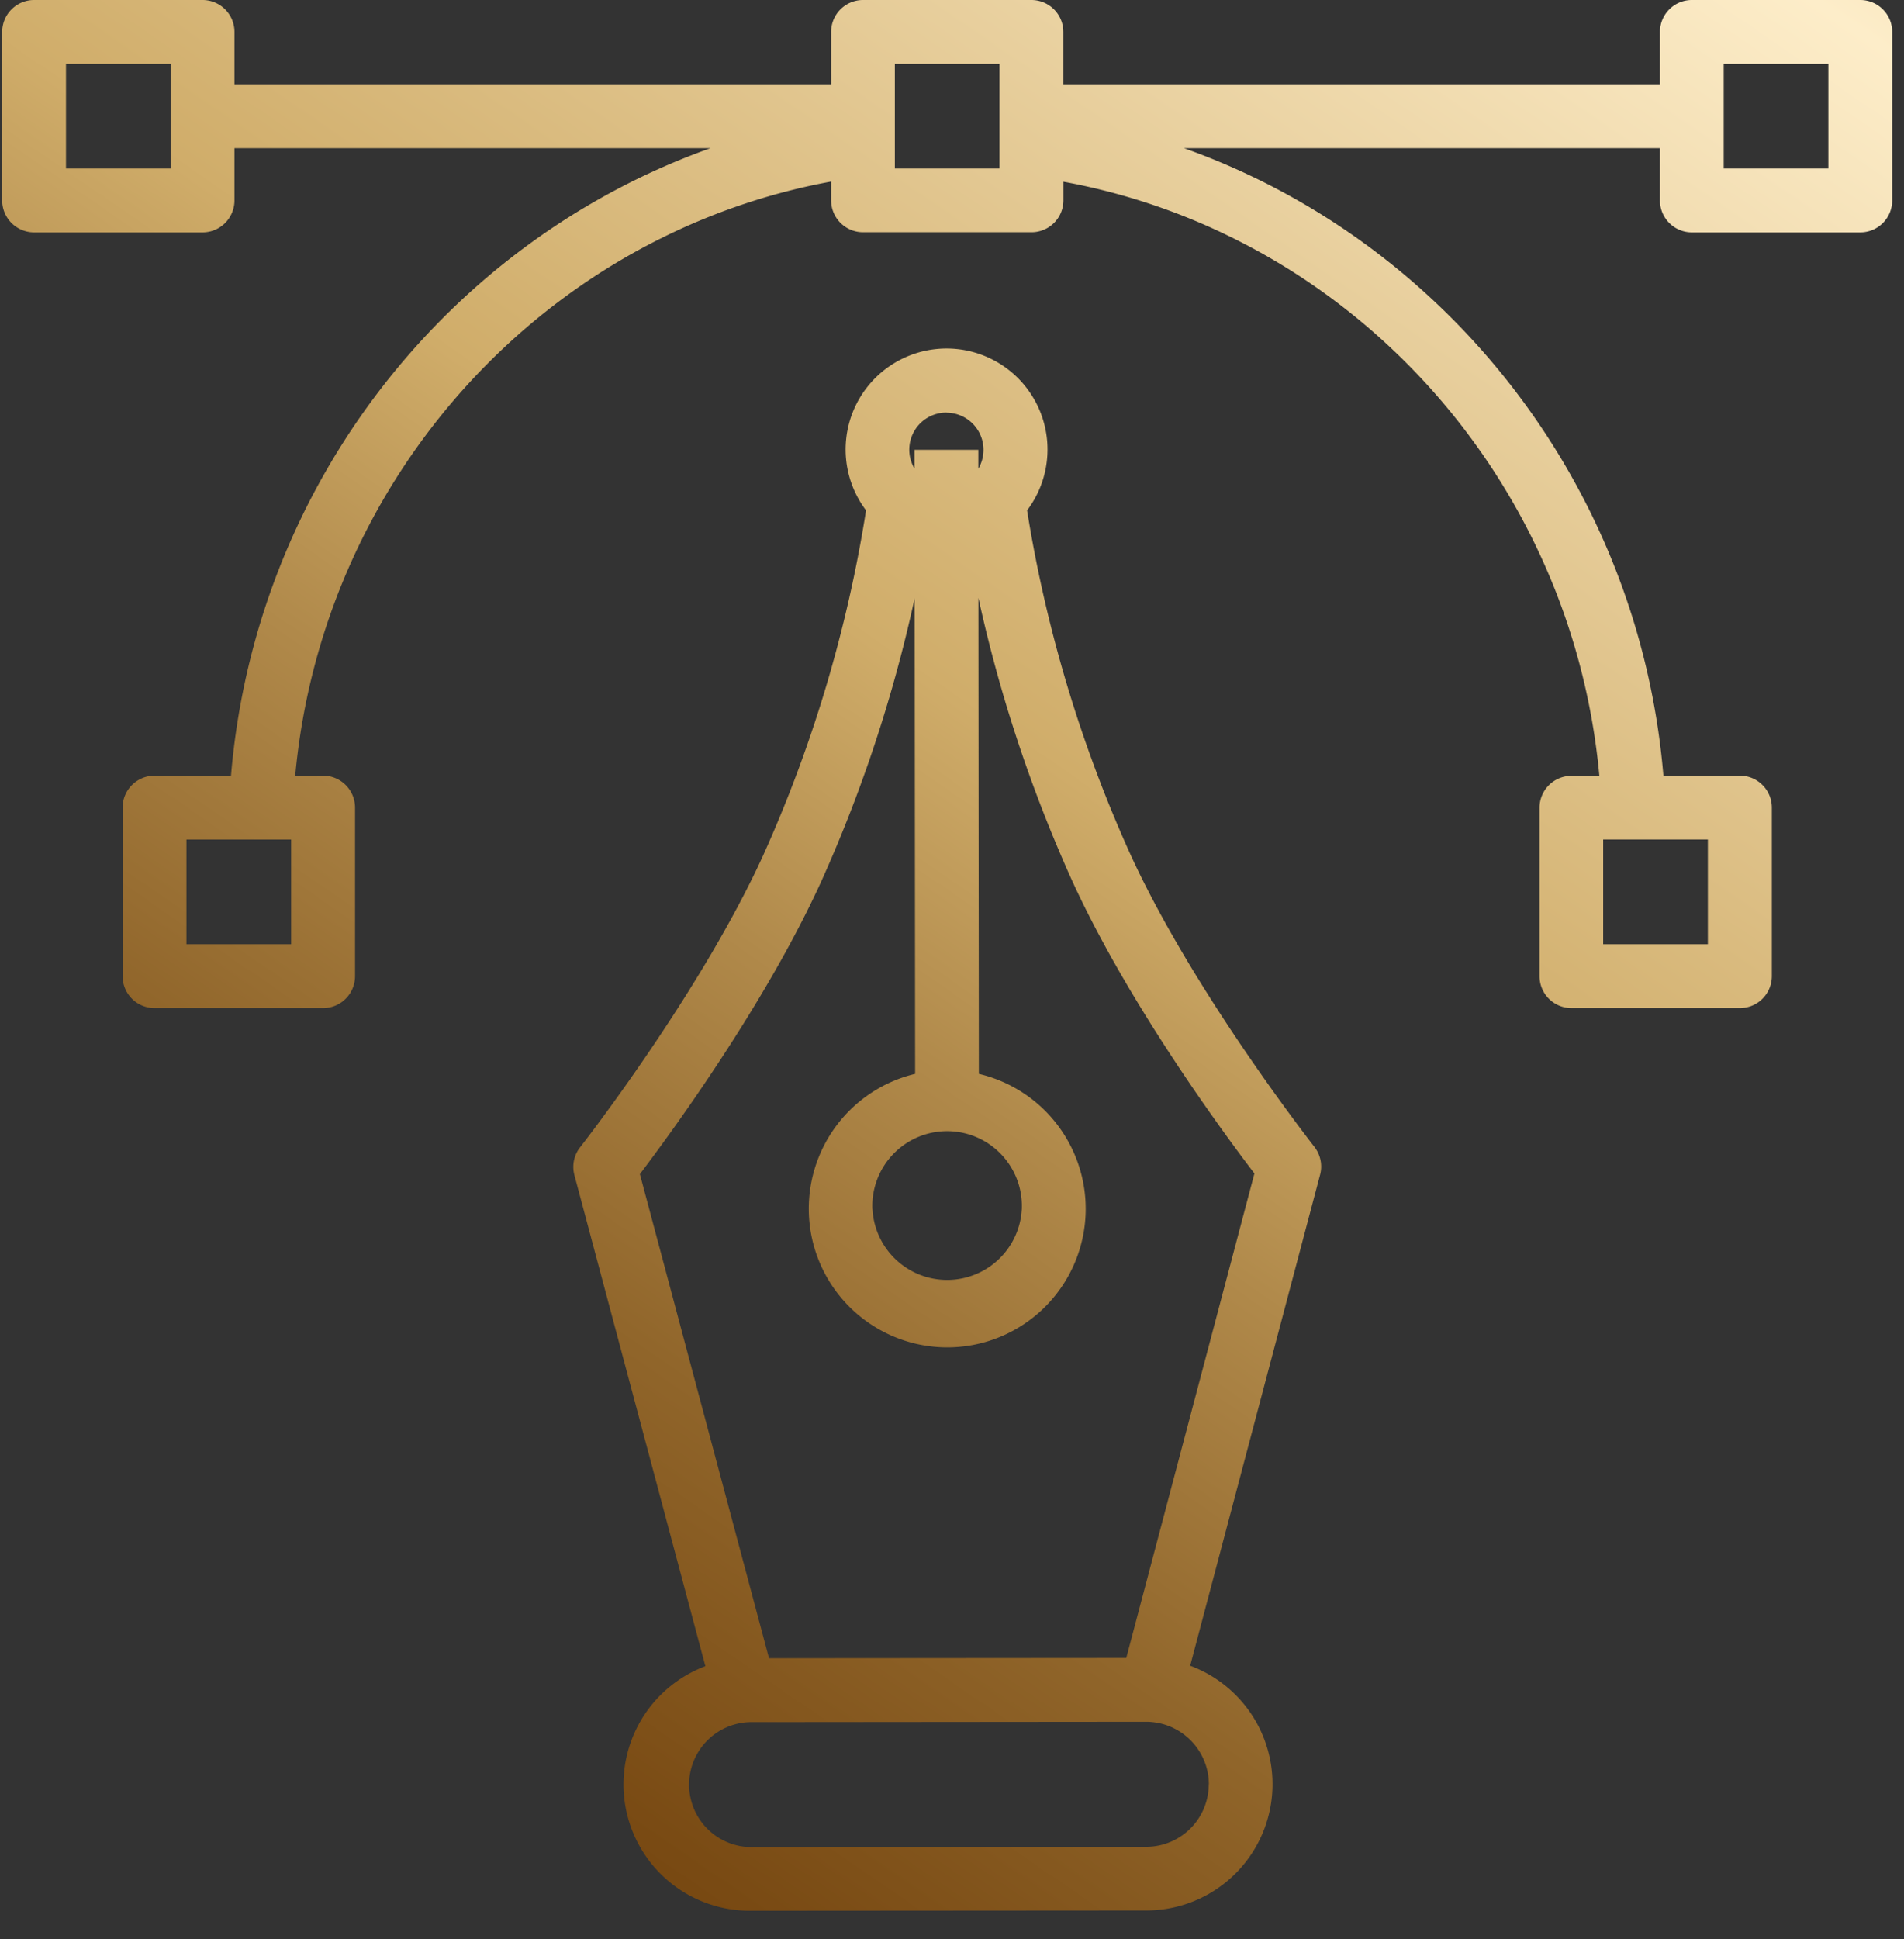<svg width="55" height="56" fill="none" xmlns="http://www.w3.org/2000/svg"><rect width="100%" height="100%" fill="#333333" stroke="none"/><path d="M53.737 0h-4.866a.922.922 0 00-.921.922v1.512H30.716V.922A.922.922 0 0029.794 0H24.93a.922.922 0 00-.922.922v1.512H6.773V.922A.922.922 0 005.85 0H.984a.922.922 0 00-.921.922v4.867a.922.922 0 00.921.921h4.867a.922.922 0 00.922-.921V4.278h13.752C12.96 6.97 7.38 13.985 6.673 22.398h-2.21a.922.922 0 00-.921.922v4.867a.921.921 0 00.921.922h4.872a.922.922 0 00.921-.922V23.32a.922.922 0 00-.921-.922h-.807c.795-8.638 7.215-15.638 15.48-17.155v.542a.922.922 0 00.922.921h4.867a.921.921 0 00.921-.921v-.538C38.986 6.76 45.404 13.754 46.2 22.403h-.807a.921.921 0 00-.921.921v4.863a.921.921 0 00.921.922h4.867a.922.922 0 00.922-.922V23.32a.922.922 0 00-.922-.922h-2.21c-.709-8.413-6.288-15.432-13.851-18.12H47.95v1.51a.922.922 0 00.921.922h4.866a.921.921 0 00.922-.921V.922A.922.922 0 0053.737 0zM4.93 4.867H1.906V1.843H4.93v3.024zm3.48 22.399H5.386v-3.024H8.41v3.024zM28.873 4.867h-3.024V1.843h3.024v3.024zM46.31 24.241h3.024v3.025H46.31v-3.024zm6.505-19.374h-3.023V1.843h3.023v3.024z" fill="url(#paint0_linear_291_6158)"/><path d="M32.669 24.705a39.082 39.082 0 01-3-9.967 2.916 2.916 0 10-4.652 0 39.066 39.066 0 01-2.977 9.973c-1.829 3.998-5.246 8.373-5.281 8.416a.917.917 0 00-.166.807l3.783 14.178a3.648 3.648 0 001.276 7.063l11.463-.008a3.648 3.648 0 001.265-7.068l3.753-14.178a.925.925 0 00-.167-.807c-.033-.045-3.457-4.41-5.297-8.409zm-5.33-12.788a1.072 1.072 0 01.922 1.617v-.545h-1.843v.545a1.07 1.07 0 01.922-1.62v.003zM25.2 34.907a2.16 2.16 0 114.317-.007 2.16 2.16 0 01-4.315.006H25.2zm9.716 16.615a1.806 1.806 0 01-1.802 1.806l-11.464.008a1.805 1.805 0 010-3.608l11.467-.01a1.812 1.812 0 011.803 1.803h-.004zm-2.382-3.647l-10.32.008-3.73-13.98c.884-1.166 3.599-4.866 5.225-8.42a41.236 41.236 0 002.713-8.214l.013 13.74a4.004 4.004 0 00.926 7.898 4.002 4.002 0 00.914-7.898l-.012-13.744a41.3 41.3 0 002.727 8.21c1.635 3.553 4.357 7.248 5.246 8.41l-3.702 13.99z" fill="url(#paint1_linear_291_6158)"/><defs><linearGradient id="paint0_linear_291_6158" x1="21.543" y1="147.485" x2="129.488" y2="-9.392" gradientUnits="userSpaceOnUse"><stop stop-color="#FDEDC9"/><stop offset=".02" stop-color="#F2DDB2"/><stop offset=".07" stop-color="#D6B678"/><stop offset=".08" stop-color="#D0AD6A"/><stop offset=".09" stop-color="#C7A261"/><stop offset=".14" stop-color="#A47B3E"/><stop offset=".18" stop-color="#895C23"/><stop offset=".23" stop-color="#75460F"/><stop offset=".27" stop-color="#693903"/><stop offset=".31" stop-color="#663500"/><stop offset=".35" stop-color="#6A3A04"/><stop offset=".4" stop-color="#794A13"/><stop offset=".46" stop-color="#90652A"/><stop offset=".52" stop-color="#B0894A"/><stop offset=".57" stop-color="#D0AD6A"/><stop offset=".67" stop-color="#ECD5A6"/><stop offset=".73" stop-color="#FDEDC9"/><stop offset=".76" stop-color="#F2DDB2"/><stop offset=".82" stop-color="#D6B678"/><stop offset=".84" stop-color="#D0AD6A"/><stop offset=".95" stop-color="#84571E"/><stop offset="1" stop-color="#663500"/></linearGradient><linearGradient id="paint1_linear_291_6158" x1="21.543" y1="147.485" x2="129.488" y2="-9.392" gradientUnits="userSpaceOnUse"><stop stop-color="#FDEDC9"/><stop offset=".02" stop-color="#F2DDB2"/><stop offset=".07" stop-color="#D6B678"/><stop offset=".08" stop-color="#D0AD6A"/><stop offset=".09" stop-color="#C7A261"/><stop offset=".14" stop-color="#A47B3E"/><stop offset=".18" stop-color="#895C23"/><stop offset=".23" stop-color="#75460F"/><stop offset=".27" stop-color="#693903"/><stop offset=".31" stop-color="#663500"/><stop offset=".35" stop-color="#6A3A04"/><stop offset=".4" stop-color="#794A13"/><stop offset=".46" stop-color="#90652A"/><stop offset=".52" stop-color="#B0894A"/><stop offset=".57" stop-color="#D0AD6A"/><stop offset=".67" stop-color="#ECD5A6"/><stop offset=".73" stop-color="#FDEDC9"/><stop offset=".76" stop-color="#F2DDB2"/><stop offset=".82" stop-color="#D6B678"/><stop offset=".84" stop-color="#D0AD6A"/><stop offset=".95" stop-color="#84571E"/><stop offset="1" stop-color="#663500"/></linearGradient></defs></svg>